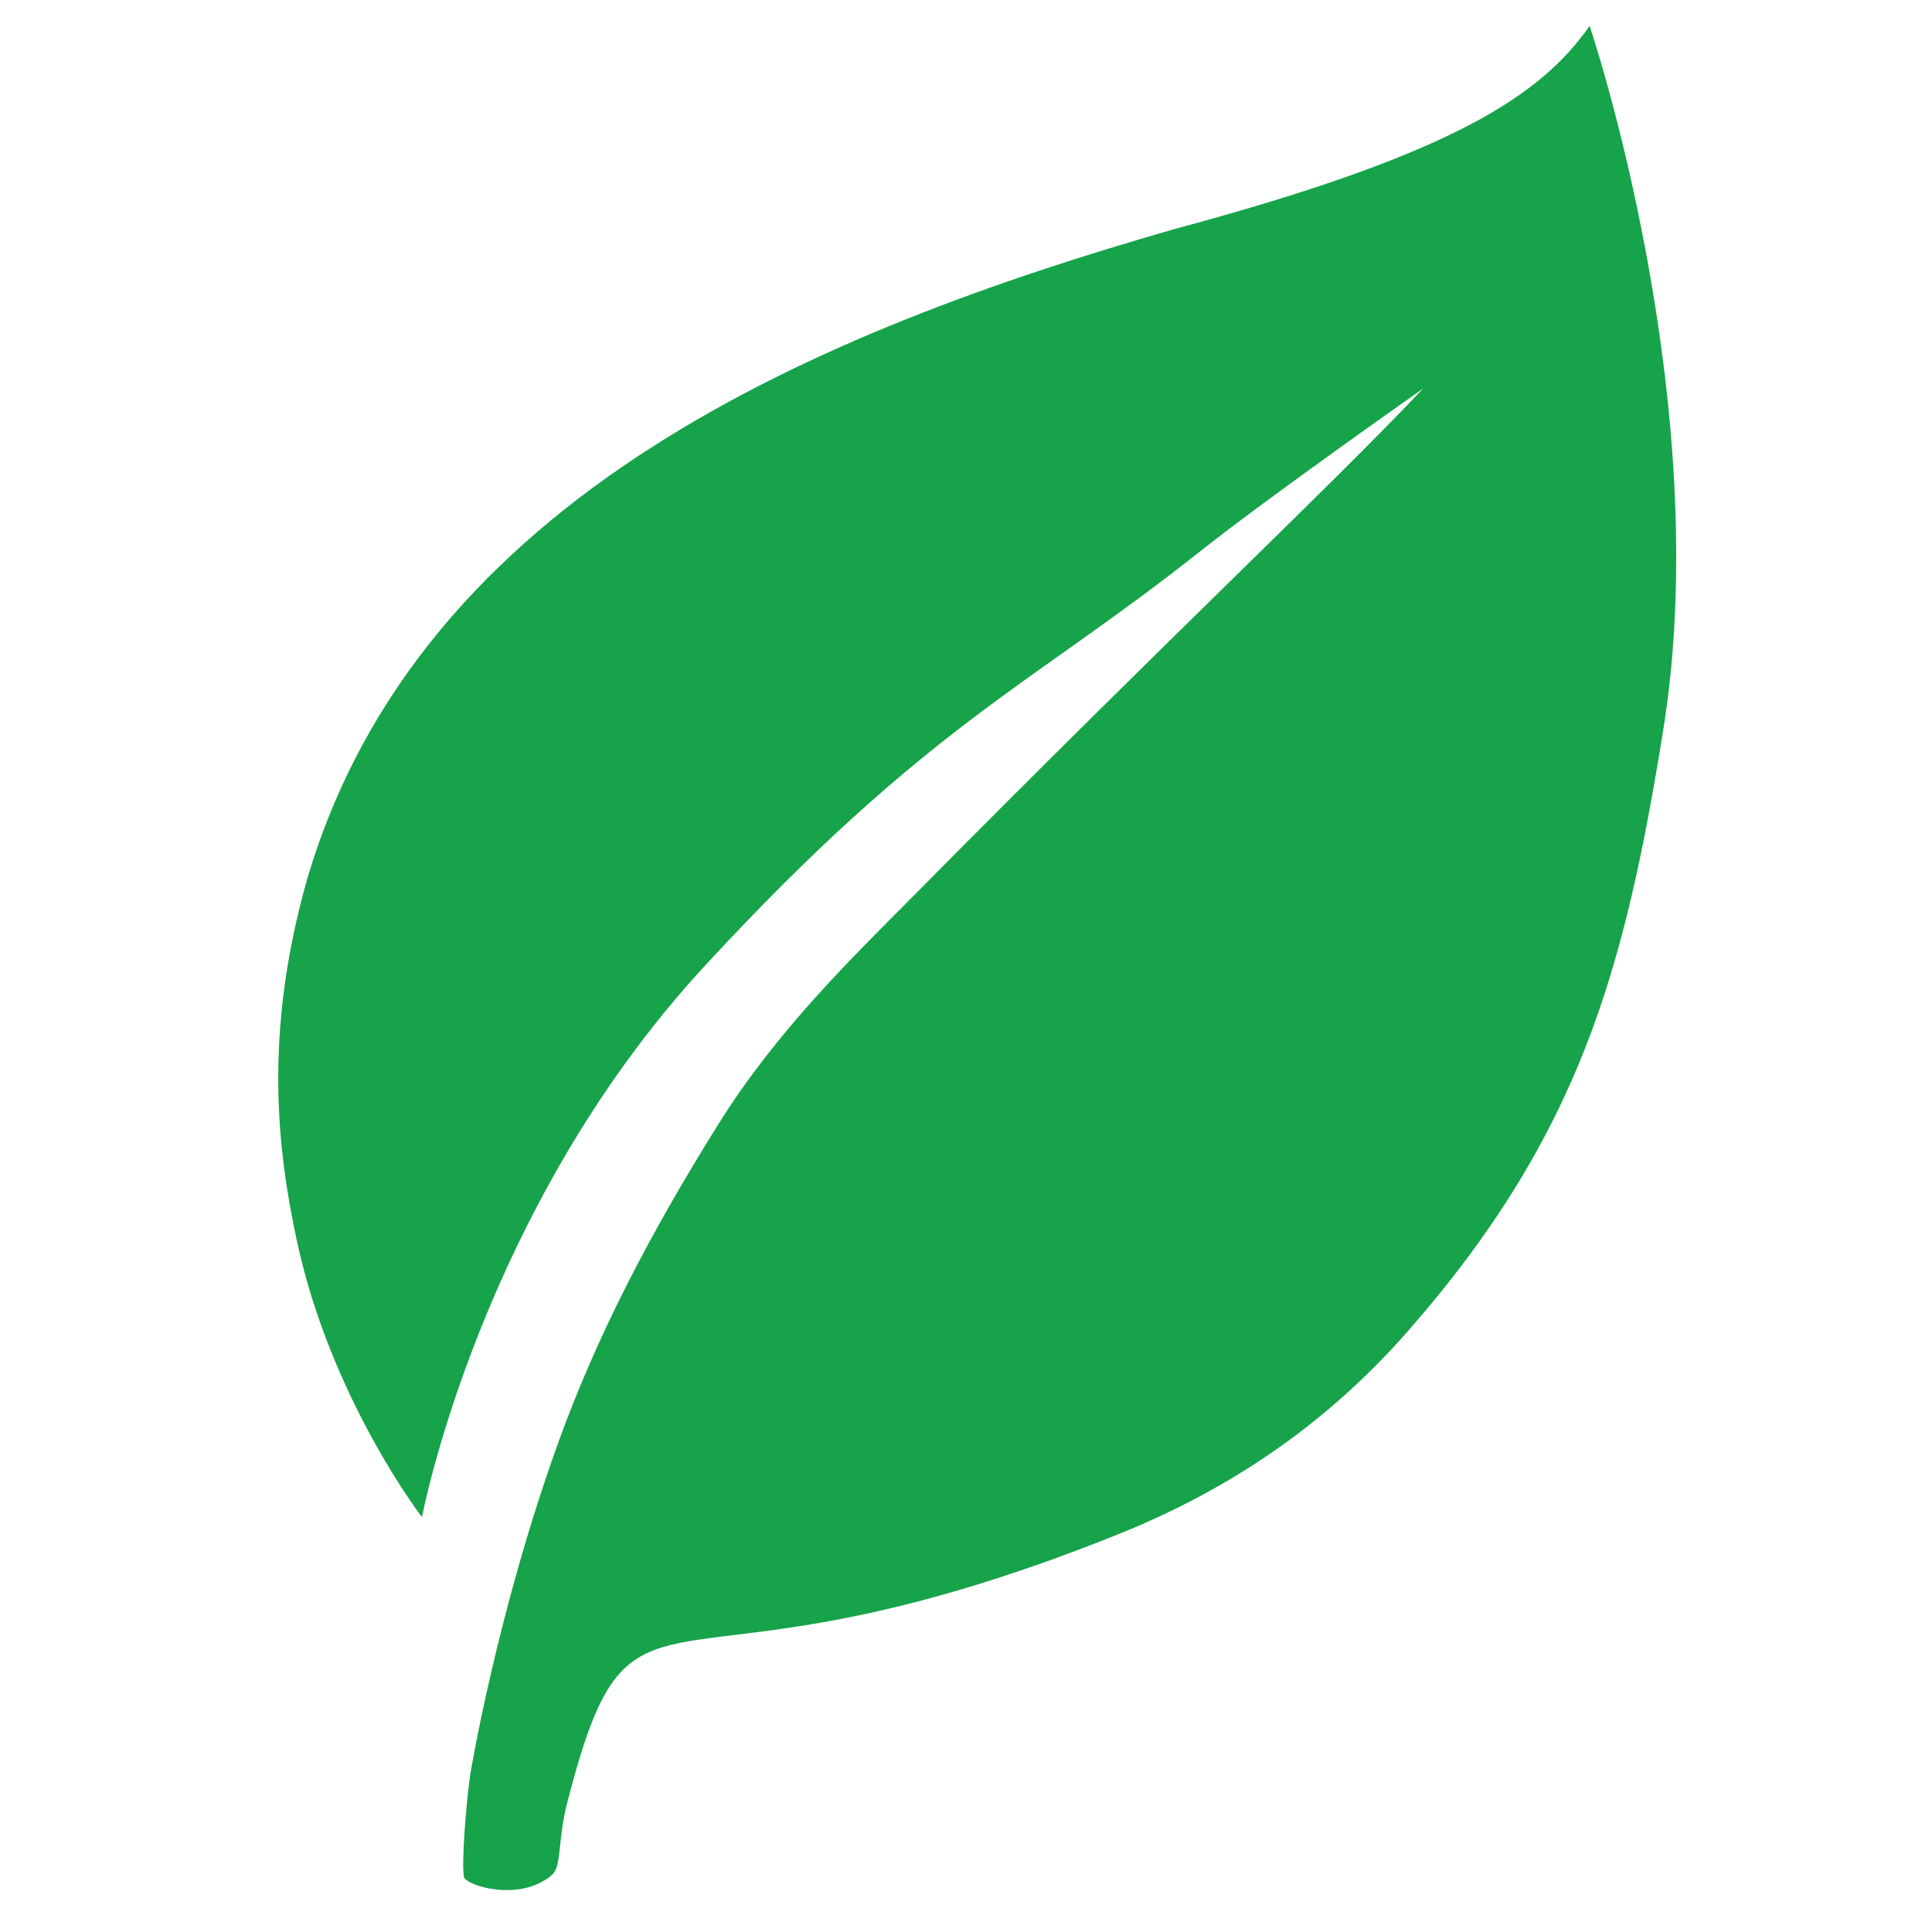<?xml version="1.0" encoding="UTF-8" standalone="no"?>
<!-- Created with Inkscape (http://www.inkscape.org/) -->

<svg
   width="1024"
   height="1024"
   viewBox="0 0 270.933 270.933"
   version="1.1"
   id="svg1"
   inkscape:version="1.4.2 (ebf0e940, 2025-05-08)"
   sodipodi:docname="icon_only.svg"
   xml:space="preserve"
   inkscape:export-filename="icon_16.png"
   inkscape:export-xdpi="1.5"
   inkscape:export-ydpi="1.5"
   xmlns:inkscape="http://www.inkscape.org/namespaces/inkscape"
   xmlns:sodipodi="http://sodipodi.sourceforge.net/DTD/sodipodi-0.dtd"
   xmlns="http://www.w3.org/2000/svg"
   xmlns:svg="http://www.w3.org/2000/svg"><sodipodi:namedview
     id="namedview1"
     pagecolor="#ffffff"
     bordercolor="#000000"
     borderopacity="0.25"
     inkscape:showpageshadow="2"
     inkscape:pageopacity="0.0"
     inkscape:pagecheckerboard="0"
     inkscape:deskcolor="#3f3f3f"
     inkscape:document-units="mm"
     inkscape:zoom="0.50994485"
     inkscape:cx="339.25237"
     inkscape:cy="533.39101"
     inkscape:window-width="1512"
     inkscape:window-height="827"
     inkscape:window-x="0"
     inkscape:window-y="38"
     inkscape:window-maximized="0"
     inkscape:current-layer="layer1" /><defs
     id="defs1"><inkscape:path-effect
       effect="simplify"
       id="path-effect3"
       is_visible="true"
       lpeversion="1.3"
       threshold="0.01"
       steps="12.508"
       smooth_angles="360"
       helper_size="10"
       simplify_individual_paths="false"
       simplify_just_coalesce="false" /><inkscape:path-effect
       effect="simplify"
       id="path-effect1"
       is_visible="true"
       lpeversion="1.3"
       threshold="0.01"
       steps="12.508"
       smooth_angles="360"
       helper_size="10"
       simplify_individual_paths="false"
       simplify_just_coalesce="false" /><inkscape:path-effect
       effect="simplify"
       id="path-effect3-0"
       is_visible="true"
       lpeversion="1.3"
       threshold="0.01"
       steps="12.508"
       smooth_angles="360"
       helper_size="10"
       simplify_individual_paths="false"
       simplify_just_coalesce="false" /></defs><g
     inkscape:label="Layer 1"
     inkscape:groupmode="layer"
     id="layer1"
     style="display:inline"><path
       style="display:inline;opacity:1;fill:#16a34a;fill-opacity:1;stroke:none;stroke-width:2.037;stroke-dasharray:none;stroke-opacity:1"
       d="m 222.921,3.632 c 0,0 17.772,52.555 10.312,98.812 -5.422,33.616 -11.676,56.619 -35.611,84.016 -9.443,10.809 -22.197,21.209 -40.676,28.643 -64.91,26.113 -67.967,1.1 -77.398,37.678 -1.378,5.343 -0.748,8.929 -2.137,10.139 -4.475,3.898 -12.122,1.509 -12.351,0.266 -0.339,-1.846 0.233,-9.486 0.858,-14.194 0,0 3.724,-22.762 12.381,-46.723 5.392,-14.924 12.793,-29.192 22.457,-44.648 8.293,-13.264 18.977,-23.531 27.353,-31.996 37.566,-37.964 57.131,-56.061 71.473,-71.142 0,0 -21.363,14.972 -31.533,23.03 -23.605,18.7 -37.983,24.118 -69.217,57.938 -31.546,34.158 -39.657,77.3 -39.657,77.3 0,0 -12.81,-16.621 -17.56,-38.825 C 38.905,161.264 36.928,144.925 43.073,123.288 58.956,69.347 115.044,46.389 164.732,32.113 203.199,21.767 215.904,13.664 222.921,3.632 Z"
       id="path10"
       sodipodi:nodetypes="csssssscssscsscsssc"
       inkscape:label="fill" /></g></svg>
